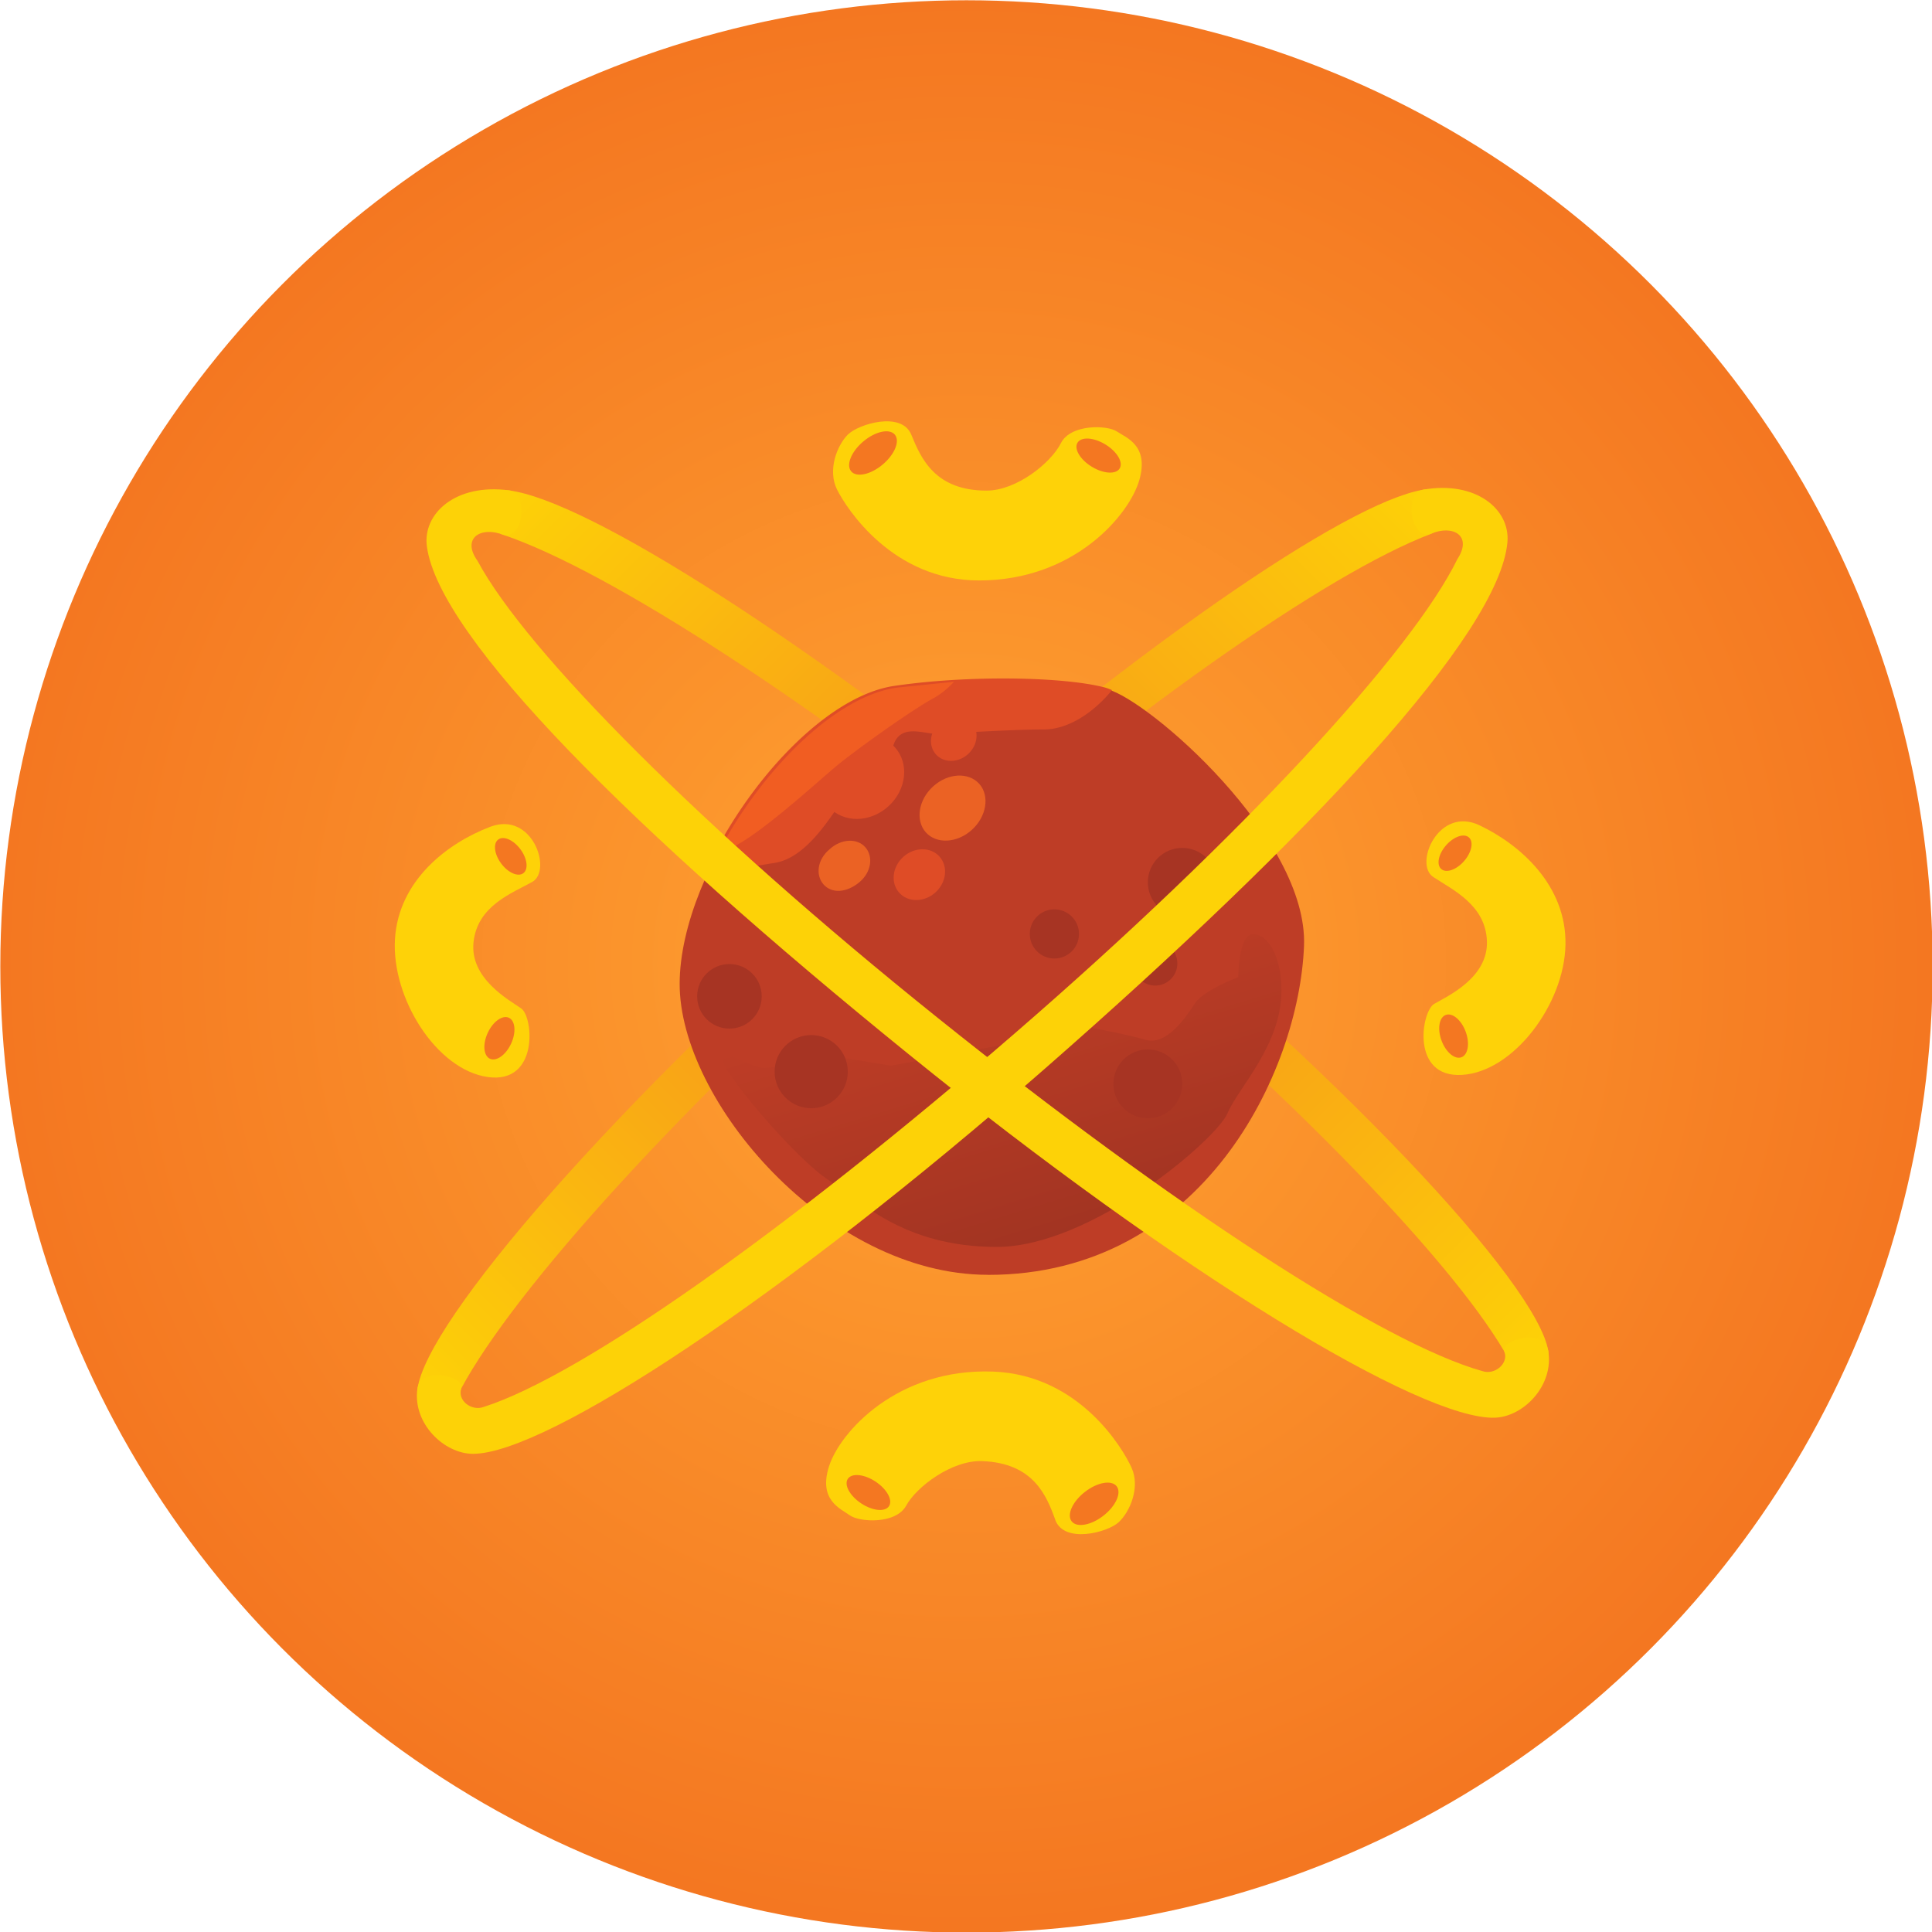<svg xmlns="http://www.w3.org/2000/svg" viewBox="13.5 7.26 57.16 60.452" height="1em" width="1em">
  <style>
    <![CDATA[.C{fill:#fed208}.D{fill:#f47721}]]>
  </style>
  <radialGradient id="A" cx="130.5" cy="125" r="112" gradientUnits="userSpaceOnUse" gradientTransform="matrix(0.137,0,0,0.137,18.579,16.437)">
    <stop offset="0" stop-color="#ffa432"/>
    <stop offset="1" stop-color="#f47721"/>
  </radialGradient>
  <linearGradient id="B" gradientUnits="userSpaceOnUse" x1="28.05" y1="40.754" x2="43.359" y2="25.444">
    <stop offset="0" stop-color="#fdd207"/>
    <stop offset=".5" stop-color="#f68a1f"/>
    <stop offset="1" stop-color="#fdd207"/>
  </linearGradient>
  <linearGradient id="C" gradientUnits="userSpaceOnUse" x1="29.845" y1="25.244" x2="45.111" y2="40.509">
    <stop offset="0" stop-color="#fdd207"/>
    <stop offset=".5" stop-color="#f68a1f"/>
    <stop offset="1" stop-color="#fdd207"/>
  </linearGradient>
  <linearGradient id="D" gradientUnits="userSpaceOnUse" x1="38.107" y1="37.827" x2="36.848" y2="33.709">
    <stop offset="0" stop-color="#a23422"/>
    <stop offset="1" stop-color="#be3d26"/>
  </linearGradient>
  <g transform="matrix(1.966 0 0 1.966 -29.658 -28.558)" style="fill-rule:evenodd">
    <circle r="15.377" cy="33.6" cx="36.497" fill="url(#A)"/>
    <path d="M43.888 26.716c-1.646.625-4.885 2.886-8.406 5.97-3.53 3.1-6.193 6.08-7.023 7.625-.104.3-.75.4-.7.016.142-1.084 3.118-4.54 7.293-8.198 4.106-3.596 7.482-5.905 8.712-6.116.367-.063.478.55.123.703z" fill="url(#B)"/>
    <path d="M29.122 26.73c1.668.562 4.99 2.7 8.627 5.646 3.644 2.954 6.42 5.84 7.308 7.353.116.306.766.38.7-.01-.183-1.078-3.288-4.42-7.6-7.915-4.24-3.437-7.7-5.617-8.938-5.78-.37-.05-.456.567-.096.707z" fill="url(#C)"/>
    <path d="M36.84 38.508c-2.563 0-4.913-2.78-4.908-4.634.005-1.844 1.933-4.488 3.453-4.71 1.2-.176 2.708-.146 3.36.026s3.192 2.368 3.124 4.085c-.08 2-1.607 5.234-5.03 5.234z" fill="#be3d26"/>
    <g transform="matrix(.137 0 0 .137 18.579 16.437)" fill="#df4c26">
      <path d="M147.69 93.18c-1.863 2.298-4.833 4.57-7.94 4.57-4.25 0-11 .5-12.5.5s-4.25-1.25-5 1.5-5.5 5.75-6.75 7.5-3.75 5.5-7 6c-2.227.343-5.494 1.022-8.064 1.104 4.79-10.51 14.12-20.516 21.962-21.667 8.745-1.284 19.727-1.062 24.477.188a5.82 5.82 0 0 1 .816.304z"/>
      <ellipse ry="5.169" rx="4.578" cy="103.375" cx="118.625" transform="matrix(-.669 -.744 .744 -.669 121.083 260.703)"/>
      <ellipse ry="3.141" rx="2.782" cy="114.708" cx="125.29" transform="matrix(-.669 -.744 .744 -.669 123.79 284.57)"/>
      <ellipse ry="2.785" rx="2.467" cy="98.874" cx="129.291" transform="matrix(-.669 -.744 .744 -.669 142.244 261.122)"/>
    </g>
    <path d="M35.384 29.163l.913-.093a1.32 1.32 0 0 1-.315.256c-.326.172-1.27.84-1.613 1.133s-1.4 1.253-1.733 1.287c-.026.003-.044-.006-.057-.023.696-1.282 1.834-2.417 2.806-2.56z" fill="#f15d22"/>
    <path d="M41.062 33.085c-.24 0-.24.686-.24.686s-.55.206-.686.412-.446.686-.79.584-1.133-.24-1.133-.24l-.892.275-2.025.378-.824-.137c-.172 0-.96.172-1.2.172s-.755-.412-.652-.103 1.2 1.58 1.682 1.888 1.167 1.064 2.677 1.064 3.5-1.716 3.673-2.128.858-1.08.858-1.956c0-.52-.206-.892-.446-.892z" fill="url(#D)"/>
    <g transform="matrix(.137 0 0 .137 18.579 16.437)" fill="#a73423">
      <circle r="3.75" cy="128.75" cx="103.25"/>
      <circle r="4.25" cy="137.5" cx="112.75"/>
      <circle r="2.857" cy="121.502" cx="141"/>
      <circle r="2.571" cy="124.929" cx="152.715"/>
      <circle r="4" cy="115.506" cx="155.857"/>
      <circle r="4" cy="138.92" cx="151.857"/>
    </g>
    <path d="M35.967 30.734c.235-.213.563-.23.733-.04s.117.52-.117.732-.563.23-.733.04-.118-.52.117-.732zm-1.645.998c.18-.164.433-.178.564-.03s.1.4-.1.563-.433.178-.564.03-.1-.4.1-.563z" fill="#eb6224"/>
    <g transform="matrix(.137 0 0 .137 18.579 16.437)">
      <path d="M185 114.875c-2.25-1.5.625-8.25 5.375-6s10.125 7 10 13.875-6 14.75-12 15.125-4.75-7.375-3.25-8.25 6.25-3 6.125-7.25-4-6-6.25-7.5z" class="C"/>
      <g class="D">
        <ellipse ry="2.44" rx="1.391" cy="112.076" cx="187.684" transform="matrix(-.753 -.658 .658 -.753 255.127 320.013)"/>
        <ellipse ry="2.621" rx="1.494" cy="133.343" cx="187.354" transform="matrix(.938 -.347 .347 .938 -34.631 73.306)"/>
      </g>
      <path d="M80.342 115.46c2.36-1.32.024-8.273-4.887-6.403s-10.644 6.184-11.06 13.047 4.824 15.176 10.776 16.02 5.314-6.98 3.888-7.97-5.995-3.48-5.537-7.708 4.458-5.67 6.82-6.987z" class="C"/>
      <g class="D">
        <ellipse ry="2.44" rx="1.391" cy="112.459" cx="77.887" transform="matrix(.802 -.597 .597 .802 -51.755 68.796)"/>
        <ellipse ry="2.622" rx="1.494" cy="133.686" cx="76.545" transform="matrix(-.908 -.42 .42 -.908 89.883 287.157)"/>
      </g>
      <path d="M124.375 63.5c-1.125-2.75-6.125-1.25-7.375 0s-2.375 4.125-1.25 6.375 6.5 10.562 16.5 10.562c11.125 0 17.5-7.688 18.625-11.688s-1.5-4.875-2.625-5.625-5.375-.875-6.5 1.375-5.125 5.5-8.625 5.5c-6 .001-7.625-3.75-8.75-6.5z" class="C"/>
      <g class="D">
        <ellipse ry="3.313" rx="1.75" cy="65.625" cx="119.938" transform="matrix(-.644 -.765 .765 -.644 146.966 199.644)"/>
        <ellipse ry="2.871" rx="1.517" cy="65.917" cx="146.219" transform="matrix(.521 -.853 .853 .521 13.728 156.313)"/>
      </g>
      <path d="M141.1 189.567c1.02 2.8 6.073 1.48 7.37.277s2.53-4.032 1.5-6.323-6.098-10.8-16.09-11.177c-11.117-.42-17.777 7.023-19.052 10.98s1.315 4.928 2.41 5.72 5.338 1.076 6.547-1.13 5.33-5.303 8.827-5.17c5.996.227 7.477 4.034 8.5 6.825z" class="C"/>
      <g class="D">
        <ellipse ry="3.312" rx="1.75" cy="187.611" cx="145.614" transform="matrix(.615 .789 -.789 .615 204.093 -42.566)"/>
        <ellipse ry="2.871" rx="1.516" cy="186.329" cx="119.362" transform="matrix(-.553 .833 -.833 -.553 340.613 190.004)"/>
      </g>
    </g>
    <g fill="#fdd207">
      <path d="M28.458 40.31c-.07.2.163.374.358.3 1.56-.5 4.835-2.816 8.452-5.947s6.326-6.076 7.043-7.548c.243-.368-.07-.553-.424-.4-.333.093-.426-.65-.123-.703.847-.148 1.392.318 1.342.842-.137 1.455-3.103 4.644-7.353 8.366-4.176 3.657-7.945 6.137-9.11 6.137-.46 0-.96-.483-.886-1.03.05-.373.748-.207.7-.016z"/>
      <path d="M45.056 39.728c.077.187-.15.38-.346.313-1.578-.44-4.938-2.63-8.67-5.622s-6.552-5.83-7.325-7.274c-.257-.358.048-.555.408-.415.336.08.4-.666.096-.707-.852-.115-1.38.37-1.31.892.192 1.45 3.277 4.523 7.665 8.08 4.312 3.495 8.173 5.83 9.336 5.787.46-.018.94-.52.846-1.064-.064-.37-.756-.178-.7.01z"/>
    </g>
  </g>
</svg>
